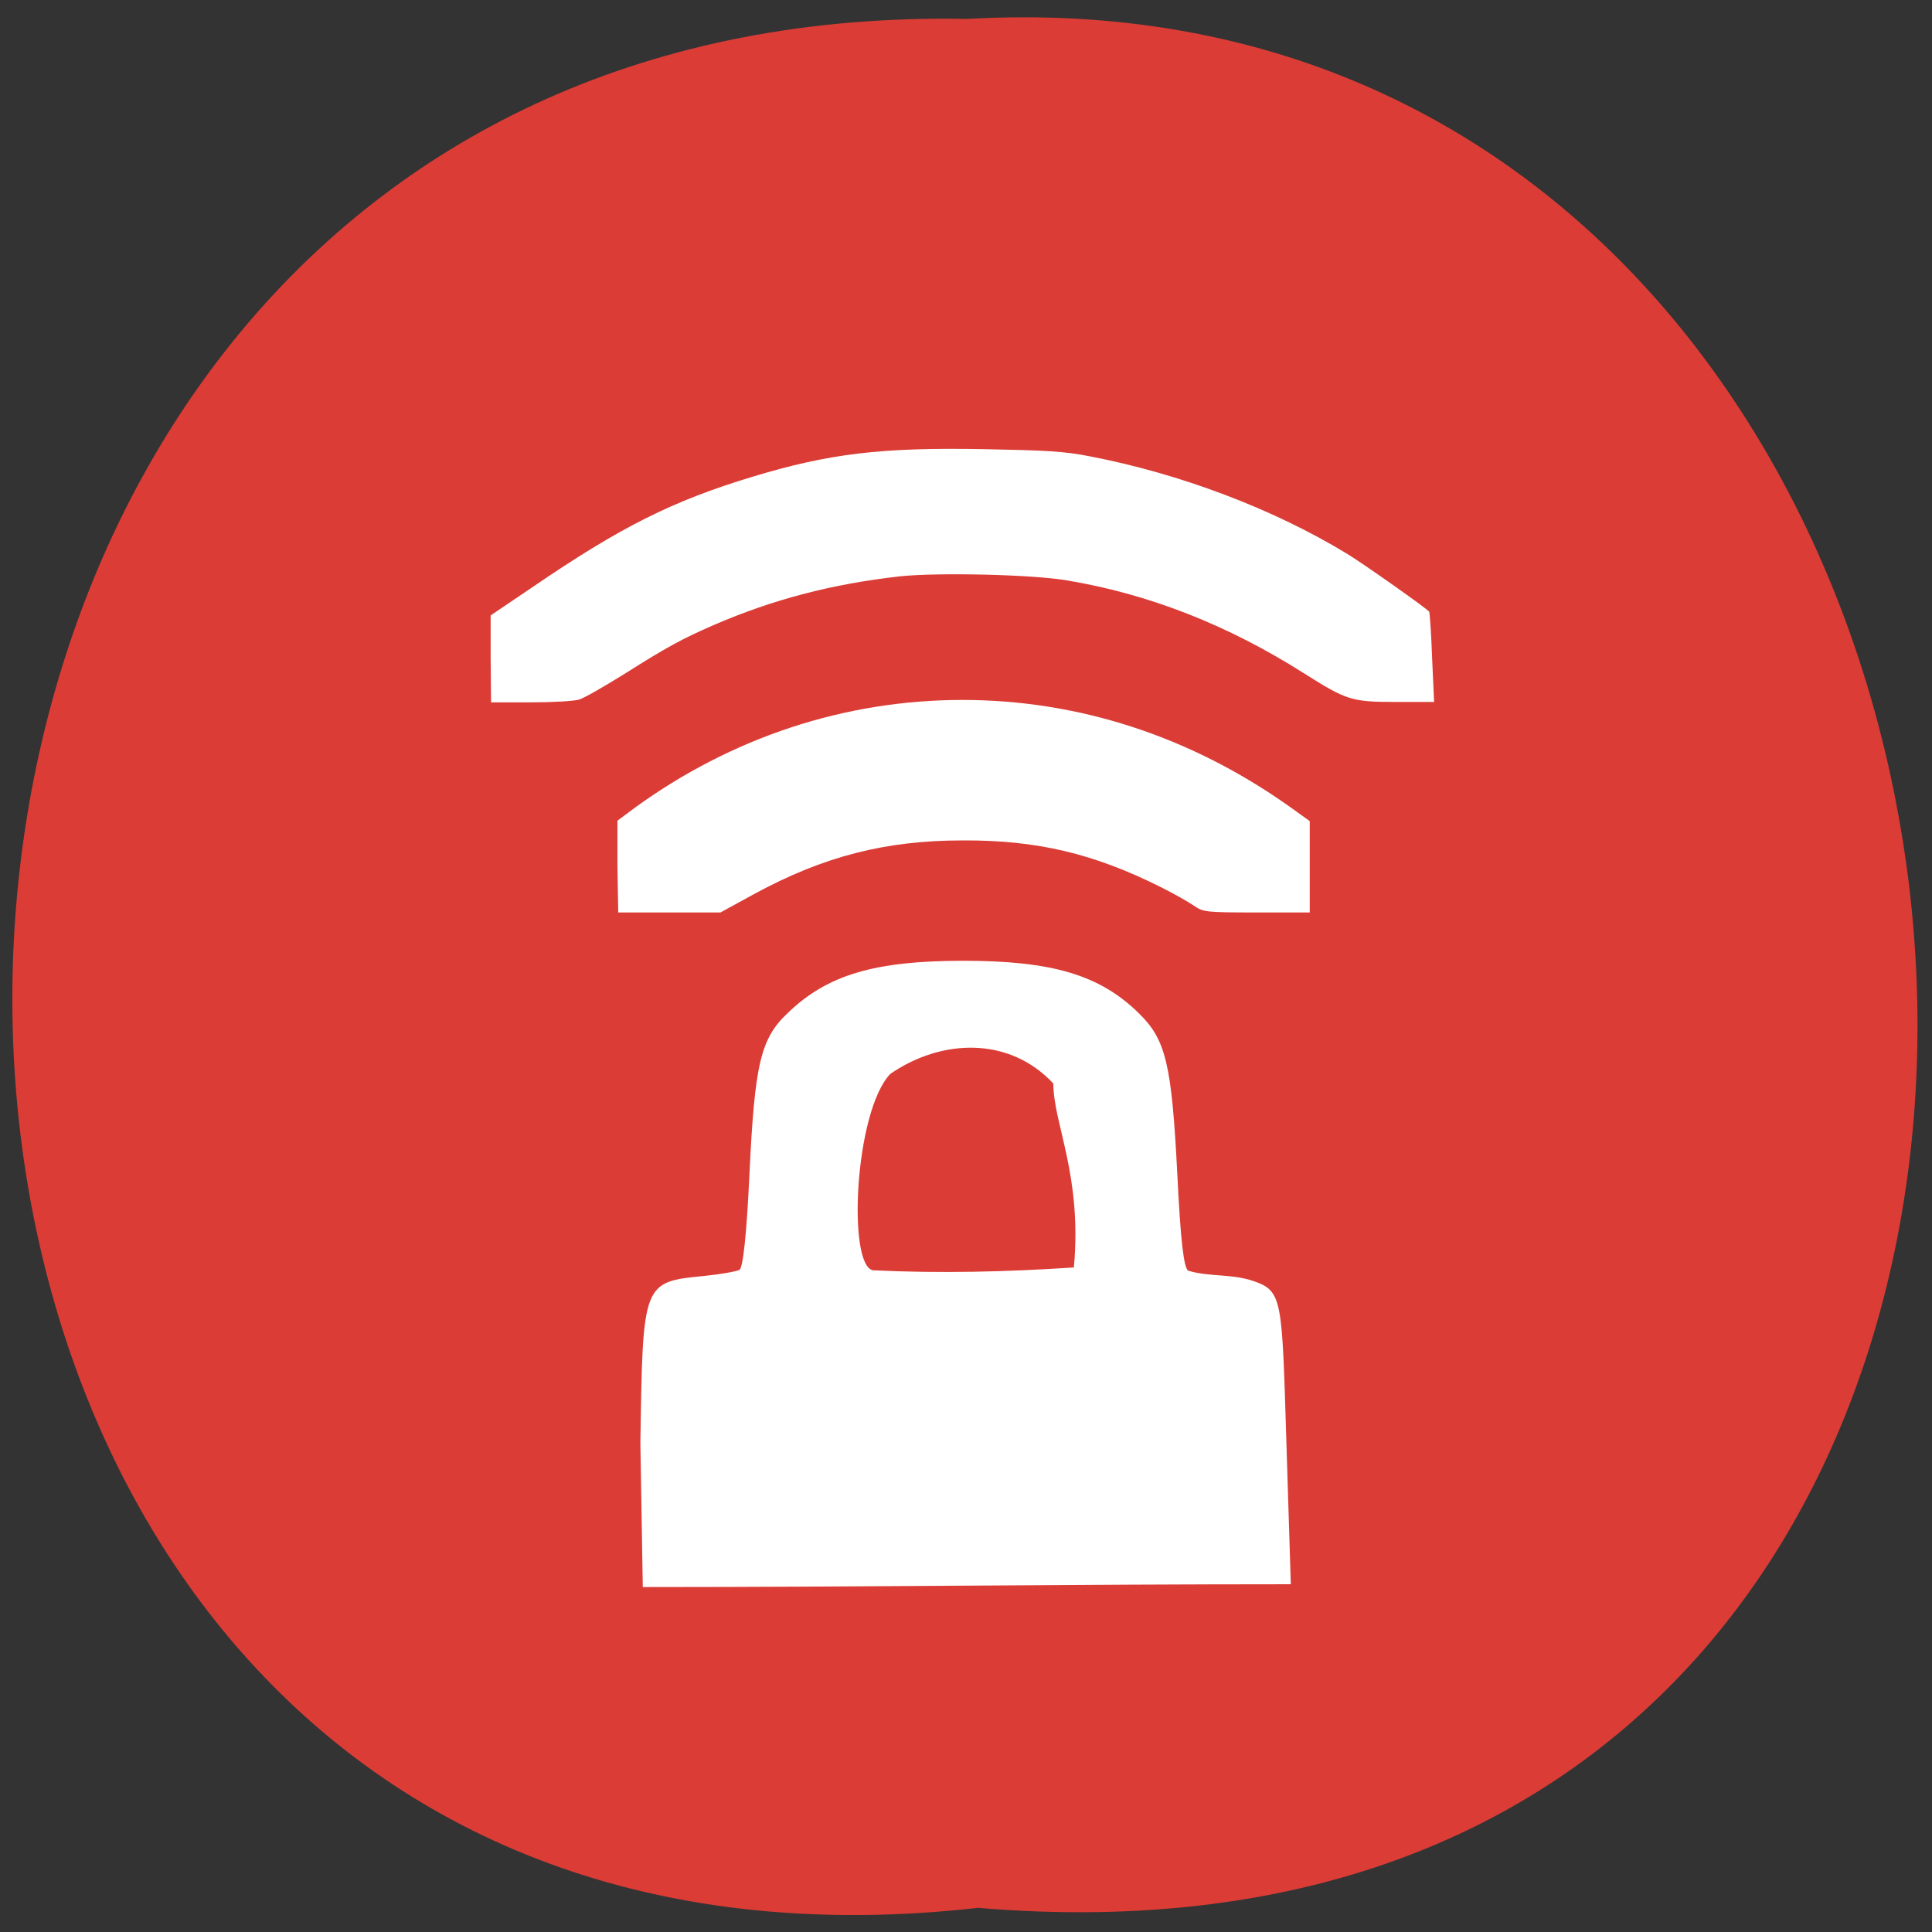 <svg xmlns="http://www.w3.org/2000/svg" viewBox="0 0 48 48"><rect x="0" y="0" width="48" height="48" fill="#333333" stroke="none"/><path d="m 24.3 47.4 c -31.69 3.57 -32.2 -47.54 -0.27 -46.93 c 29.61 -1.68 33.2 49.71 0.27 46.93" style="fill:#db3c36"/><g style="fill:#fff"><path d="m 12.19 16.36 v -1.07 l 1.05 -0.71 c 2.17 -1.48 3.45 -2.13 5.47 -2.74 c 1.89 -0.57 3.18 -0.73 5.77 -0.68 c 1.52 0.03 1.96 0.05 2.61 0.18 c 2.23 0.43 4.54 1.3 6.38 2.42 c 0.38 0.23 2 1.37 2.04 1.44 c 0.01 0.02 0.05 0.54 0.07 1.14 l 0.05 1.1 h -0.94 c -1.11 0 -1.23 -0.04 -2.29 -0.71 c -1.89 -1.2 -3.85 -1.97 -5.89 -2.31 c -0.88 -0.15 -3.24 -0.2 -4.16 -0.1 c -1.68 0.19 -3.14 0.57 -4.62 1.21 c -0.76 0.33 -1.17 0.55 -2.21 1.21 c -0.5 0.31 -1 0.6 -1.13 0.64 c -0.13 0.04 -0.67 0.07 -1.21 0.07 h -0.98"/><path d="m 15.34 21.52 v -1.13 l 0.43 -0.32 c 2.41 -1.75 5.22 -2.68 8.14 -2.68 c 2.88 0 5.65 0.9 8.1 2.63 l 0.53 0.38 v 2.27 h -1.32 c -1.27 0 -1.33 -0.01 -1.56 -0.17 c -0.13 -0.09 -0.5 -0.3 -0.82 -0.46 c -1.66 -0.83 -3.07 -1.17 -4.92 -1.16 c -1.91 0 -3.45 0.39 -5.18 1.33 l -0.84 0.46 h -2.54"/><path d="m 15.91 35.85 c 0.06 -4 0.05 -4 1.59 -4.15 c 0.4 -0.04 0.79 -0.11 0.87 -0.15 c 0.09 -0.05 0.18 -0.88 0.25 -2.38 c 0.13 -2.75 0.28 -3.37 0.95 -4 c 0.98 -0.95 2.16 -1.3 4.36 -1.3 c 2.21 0 3.39 0.35 4.36 1.3 c 0.68 0.66 0.82 1.27 0.96 4 c 0.08 1.64 0.16 2.33 0.27 2.4 c 0.54 0.16 1.08 0.07 1.63 0.26 c 0.72 0.25 0.7 0.46 0.81 4 l 0.11 3.53 c -5.38 0 -10.75 0.07 -16.1 0.07 m 10.71 -7.94 c 0.21 -2.29 -0.51 -3.57 -0.51 -4.57 c -1.09 -1.17 -2.77 -1.12 -4.05 -0.24 c -0.89 0.93 -1.07 4.77 -0.43 4.88 c 1.66 0.08 3.32 0.04 4.98 -0.07"/></g></svg>